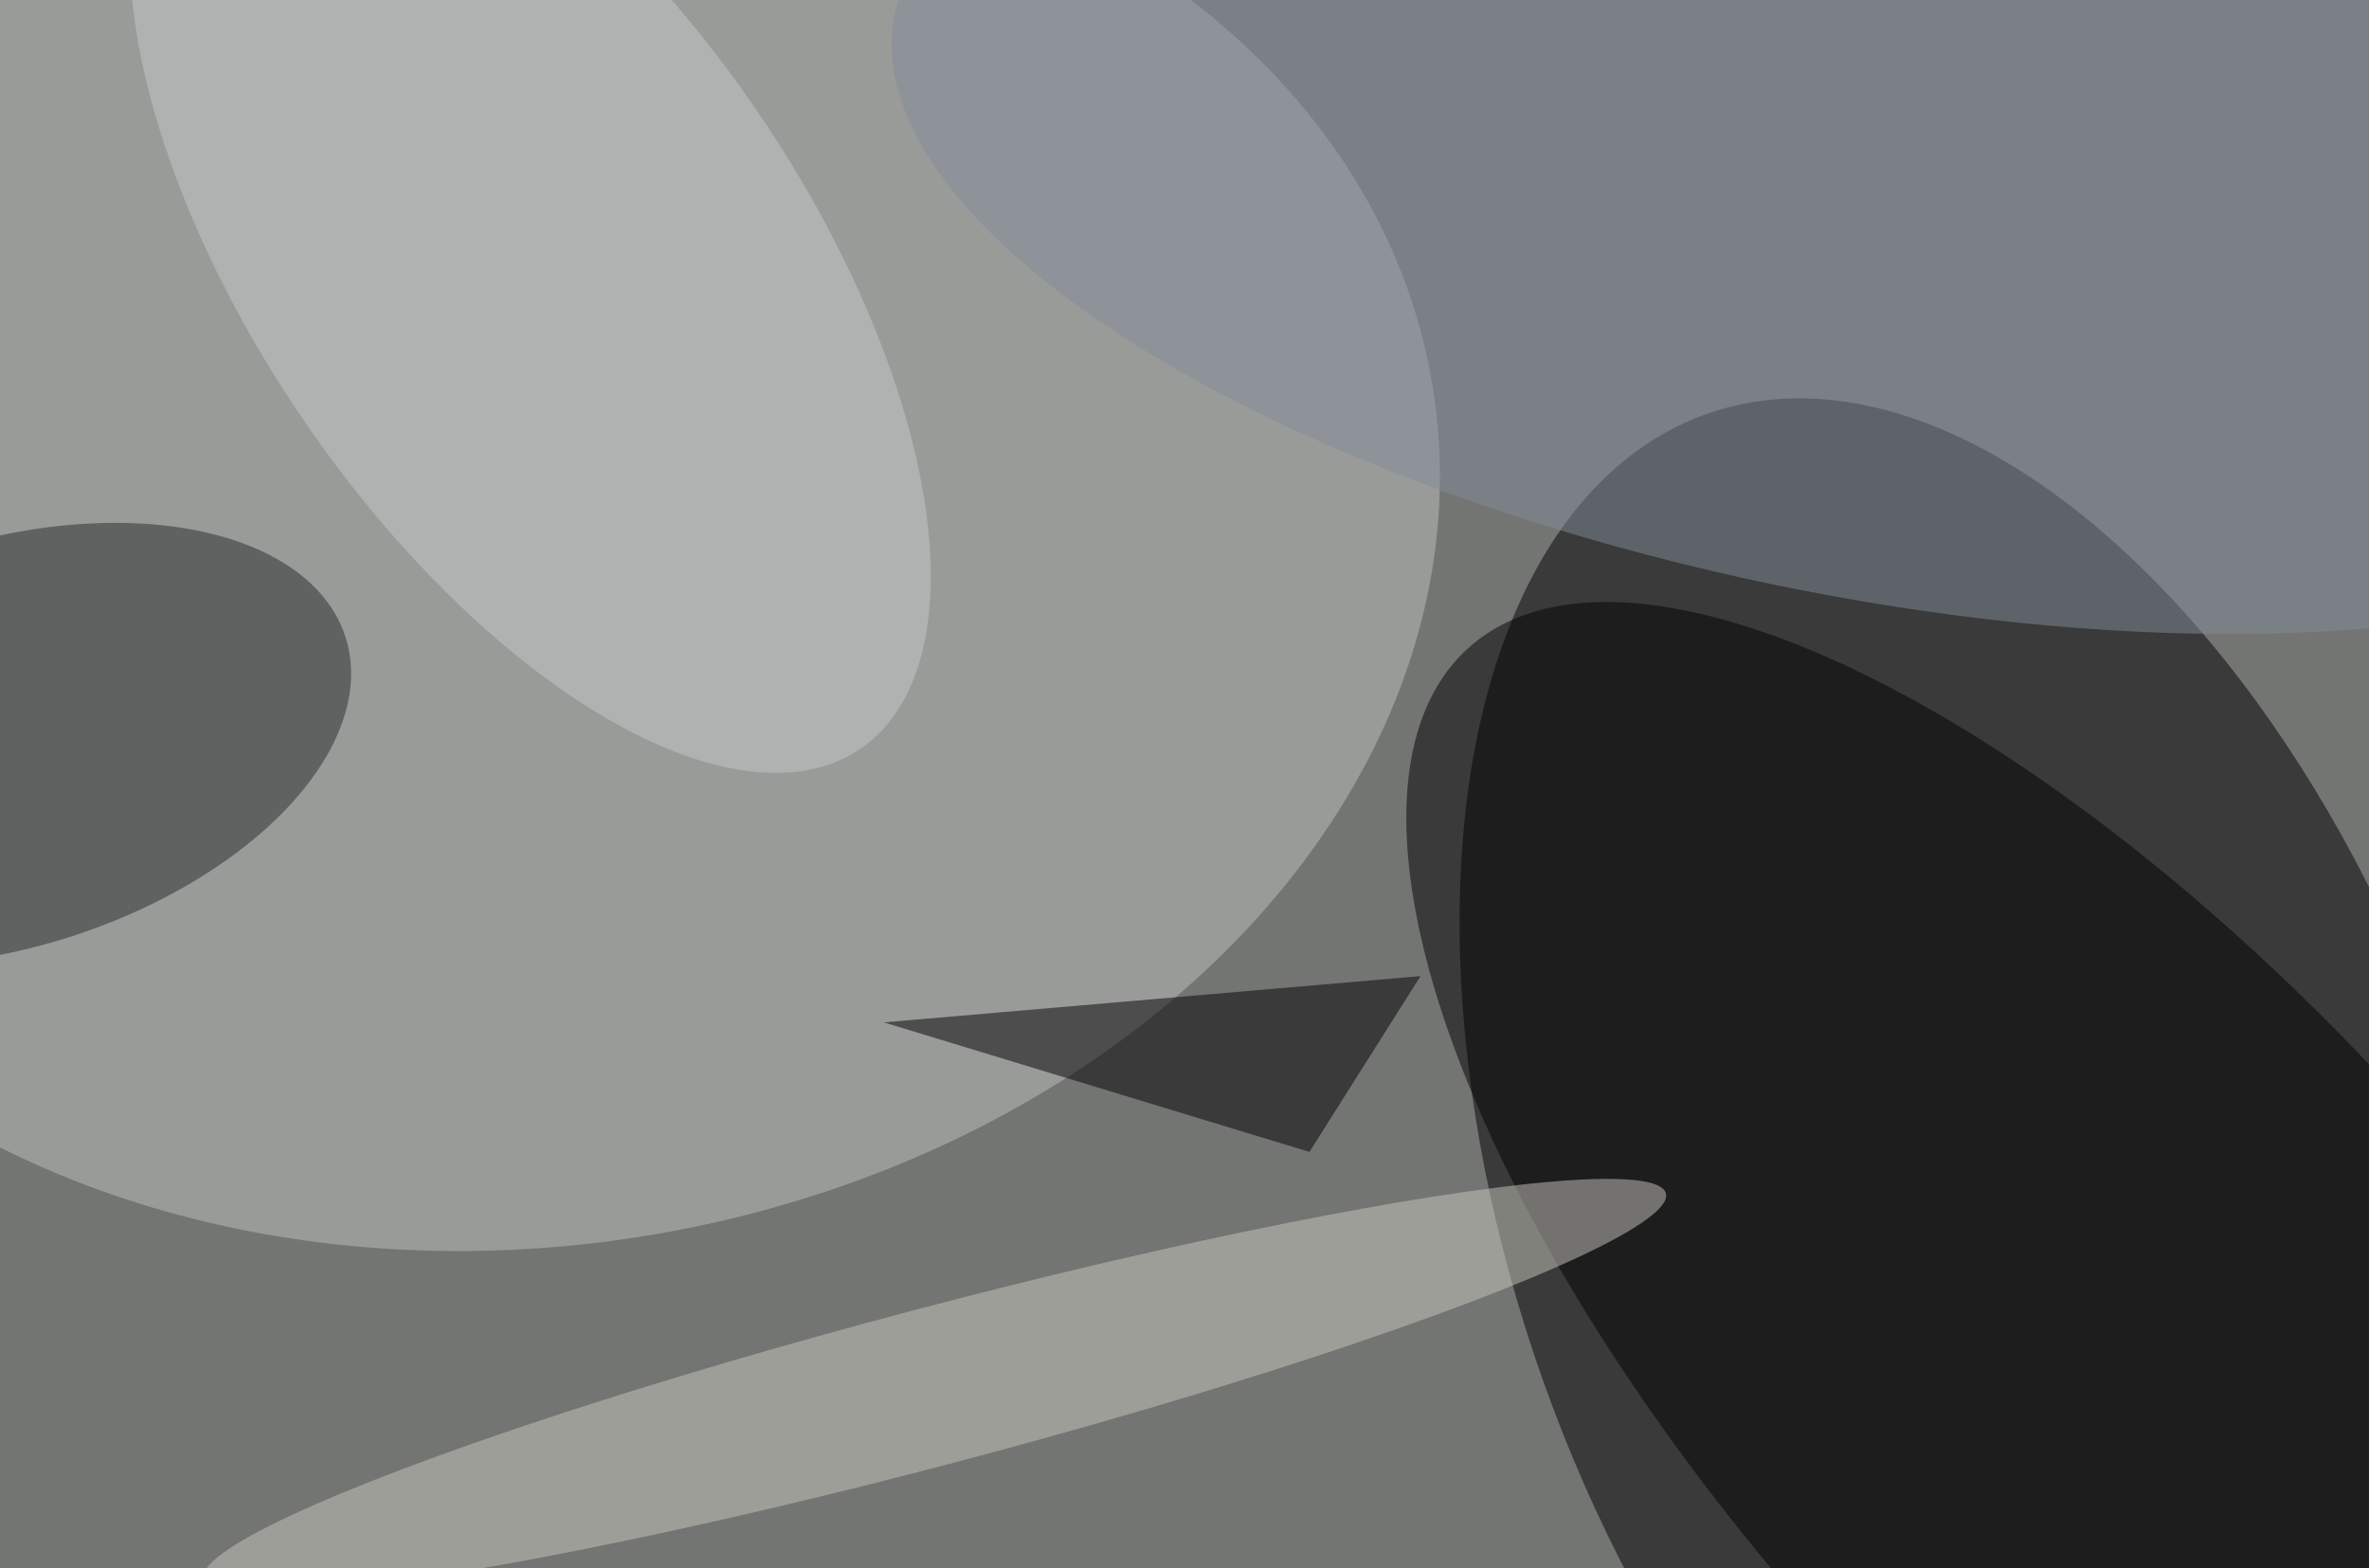 <svg xmlns="http://www.w3.org/2000/svg" viewBox="0 0 1024 678"><filter id="b"><feGaussianBlur stdDeviation="12" /></filter><path d="M0 0h1024v678H0z" fill="#737572" /><g filter="url(#b)" transform="scale(4) translate(0.5 0.5)"><g transform="translate(214.921 131.522) rotate(70.424) scale(92.622 51.623)"><ellipse fill="#000" fill-opacity=".502" cx="0" cy="0" rx="1" ry="1" /></g><g transform="translate(56.882 57.145) rotate(-9.238) scale(98.719 76.932)"><ellipse fill="#c0c1c0" fill-opacity=".502" cx="0" cy="0" rx="1" ry="1" /></g><g transform="translate(228.733 147.99) rotate(318.042) scale(42.372 105.514)"><ellipse fill="#000100" fill-opacity=".502" cx="0" cy="0" rx="1" ry="1" /></g><g transform="translate(0 79.937) rotate(72.704) scale(21.985 38.617)"><ellipse fill="#292b2c" fill-opacity=".502" cx="0" cy="0" rx="1" ry="1" /></g><g transform="translate(199.151 22.514) rotate(11.816) scale(105.183 40.955)"><ellipse fill="#828c97" fill-opacity=".502" cx="0" cy="0" rx="1" ry="1" /></g><g transform="translate(100.513 149.327) rotate(75.221) scale(8.518 81.713)"><ellipse fill="#cac7bf" fill-opacity=".502" cx="0" cy="0" rx="1" ry="1" /></g><path fill="#000" fill-opacity=".502" d="M141 124l12-19-58 5z" /><g transform="translate(56.805 28.191) rotate(235.662) scale(63.255 29.657)"><ellipse fill="#c6cac8" fill-opacity=".502" cx="0" cy="0" rx="1" ry="1" /></g></g></svg>